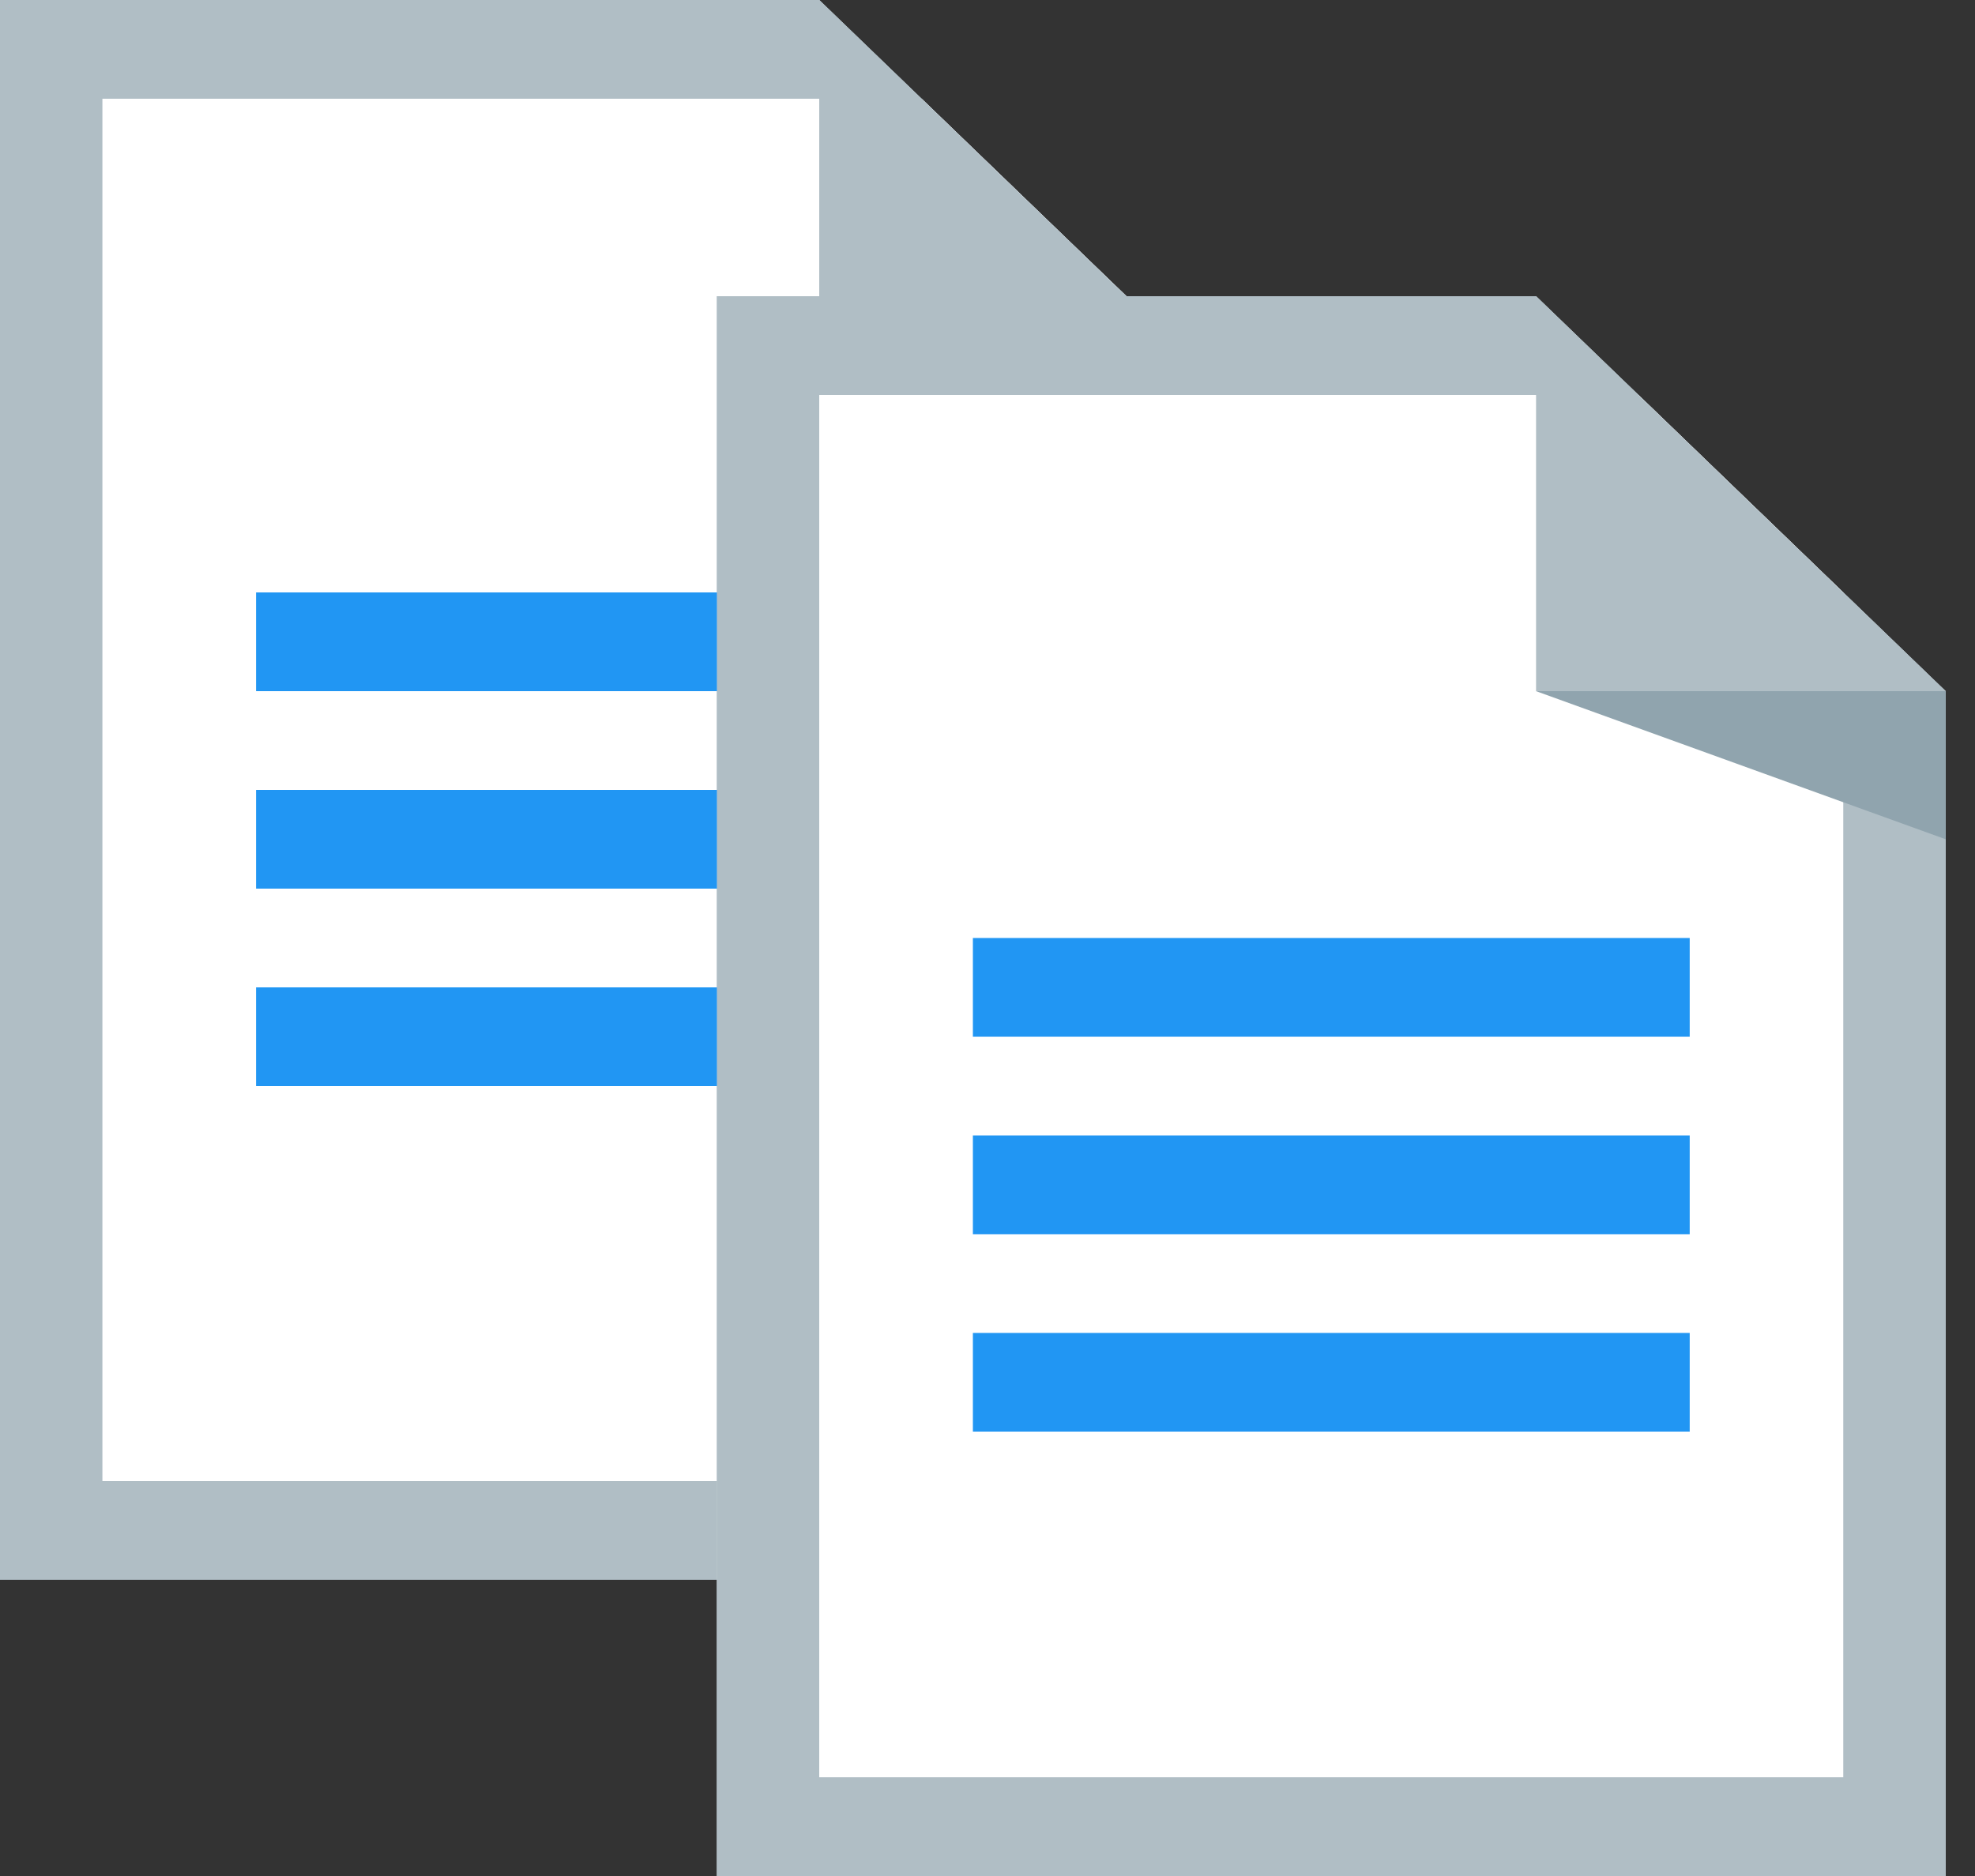 <?xml version="1.0" encoding="UTF-8"?>
<svg width="20px" height="19px" viewBox="0 0 20 19" version="1.1" xmlns="http://www.w3.org/2000/svg" xmlns:xlink="http://www.w3.org/1999/xlink">
    <rect x="0" y="0" width="20" height="19" fill="#333333" stroke="none"/>
    <!-- Generator: Sketch 63.1 (92452) - https://sketch.com -->
    <title>COMMENTS</title>
    <desc>Created with Sketch.</desc>
    <g id="Page-1" stroke="none" stroke-width="1" fill="none" fill-rule="evenodd">
        <g id="23.3.1.1--MAIN-UI---INVENTORY-MANAGEMENT-(ORDER)-" transform="translate(-942, -518)">
            <g id="INVENTORY-MANAGEMENT" transform="translate(293, 233)">
                <g id="PLACE-ORDER" transform="translate(0, 150)">
                    <g id="COMMENTS" transform="translate(639, 88)">
                        <g id="ITEM-TAB" transform="translate(0, 35.7)">
                            <g id="COMMENTS" transform="translate(10, 11.3)">
                                <g id="Copy">
                                    <g id="Layer_1">
                                        <g id="Group">
                                            <polygon id="Shape" fill="#B0BEC5" points="0 16 0 0 8.296 0 12.444 4 12.444 16"></polygon>
                                            <polygon id="Shape" fill="#B0BEC5" points="0 16 0 0 8.296 0 12.444 4 12.444 16"></polygon>
                                            <polygon id="Shape" fill="#FFFFFF" points="1.037 15 1.037 1 9.333 1 11.407 3 11.407 15"></polygon>
                                            <polygon id="Shape" fill="#B0BEC5" points="8.296 4 8.296 0 12.444 4"></polygon>
                                            <polygon id="Shape" fill="#90A4AE" points="8.296 4 12.444 5.5 12.444 4"></polygon>
                                        </g>
                                        <g id="Group" transform="translate(7.259, 3)">
                                            <polygon id="Shape" fill="#CFD8DC" points="0 16 0 0 8.296 0 12.444 4 12.444 16"></polygon>
                                            <polygon id="Shape" fill="#B0BEC5" points="0 16 0 0 8.296 0 12.444 4 12.444 16"></polygon>
                                            <polygon id="Shape" fill="#FFFFFF" points="1.037 15 1.037 1 9.333 1 11.407 3 11.407 15"></polygon>
                                            <polygon id="Shape" fill="#B0BEC5" points="8.296 4 8.296 0 12.444 4"></polygon>
                                            <polygon id="Shape" fill="#90A4AE" points="8.296 4 12.444 5.5 12.444 4"></polygon>
                                        </g>
                                        <g id="Group" transform="translate(2.593, 6)" fill="#2196F3">
                                            <rect id="Rectangle-path" x="0" y="0" width="4.667" height="1"></rect>
                                            <rect id="Rectangle-path" x="0" y="2" width="4.667" height="1"></rect>
                                            <rect id="Rectangle-path" x="0" y="4" width="4.667" height="1"></rect>
                                            <rect id="Rectangle-path" x="7.259" y="3.5" width="7.259" height="1"></rect>
                                            <rect id="Rectangle-path" x="7.259" y="5.5" width="7.259" height="1"></rect>
                                            <rect id="Rectangle-path" x="7.259" y="7.5" width="7.259" height="1"></rect>
                                        </g>
                                    </g>
                                </g>
                            </g>
                        </g>
                    </g>
                </g>
            </g>
        </g>
    </g>
</svg>